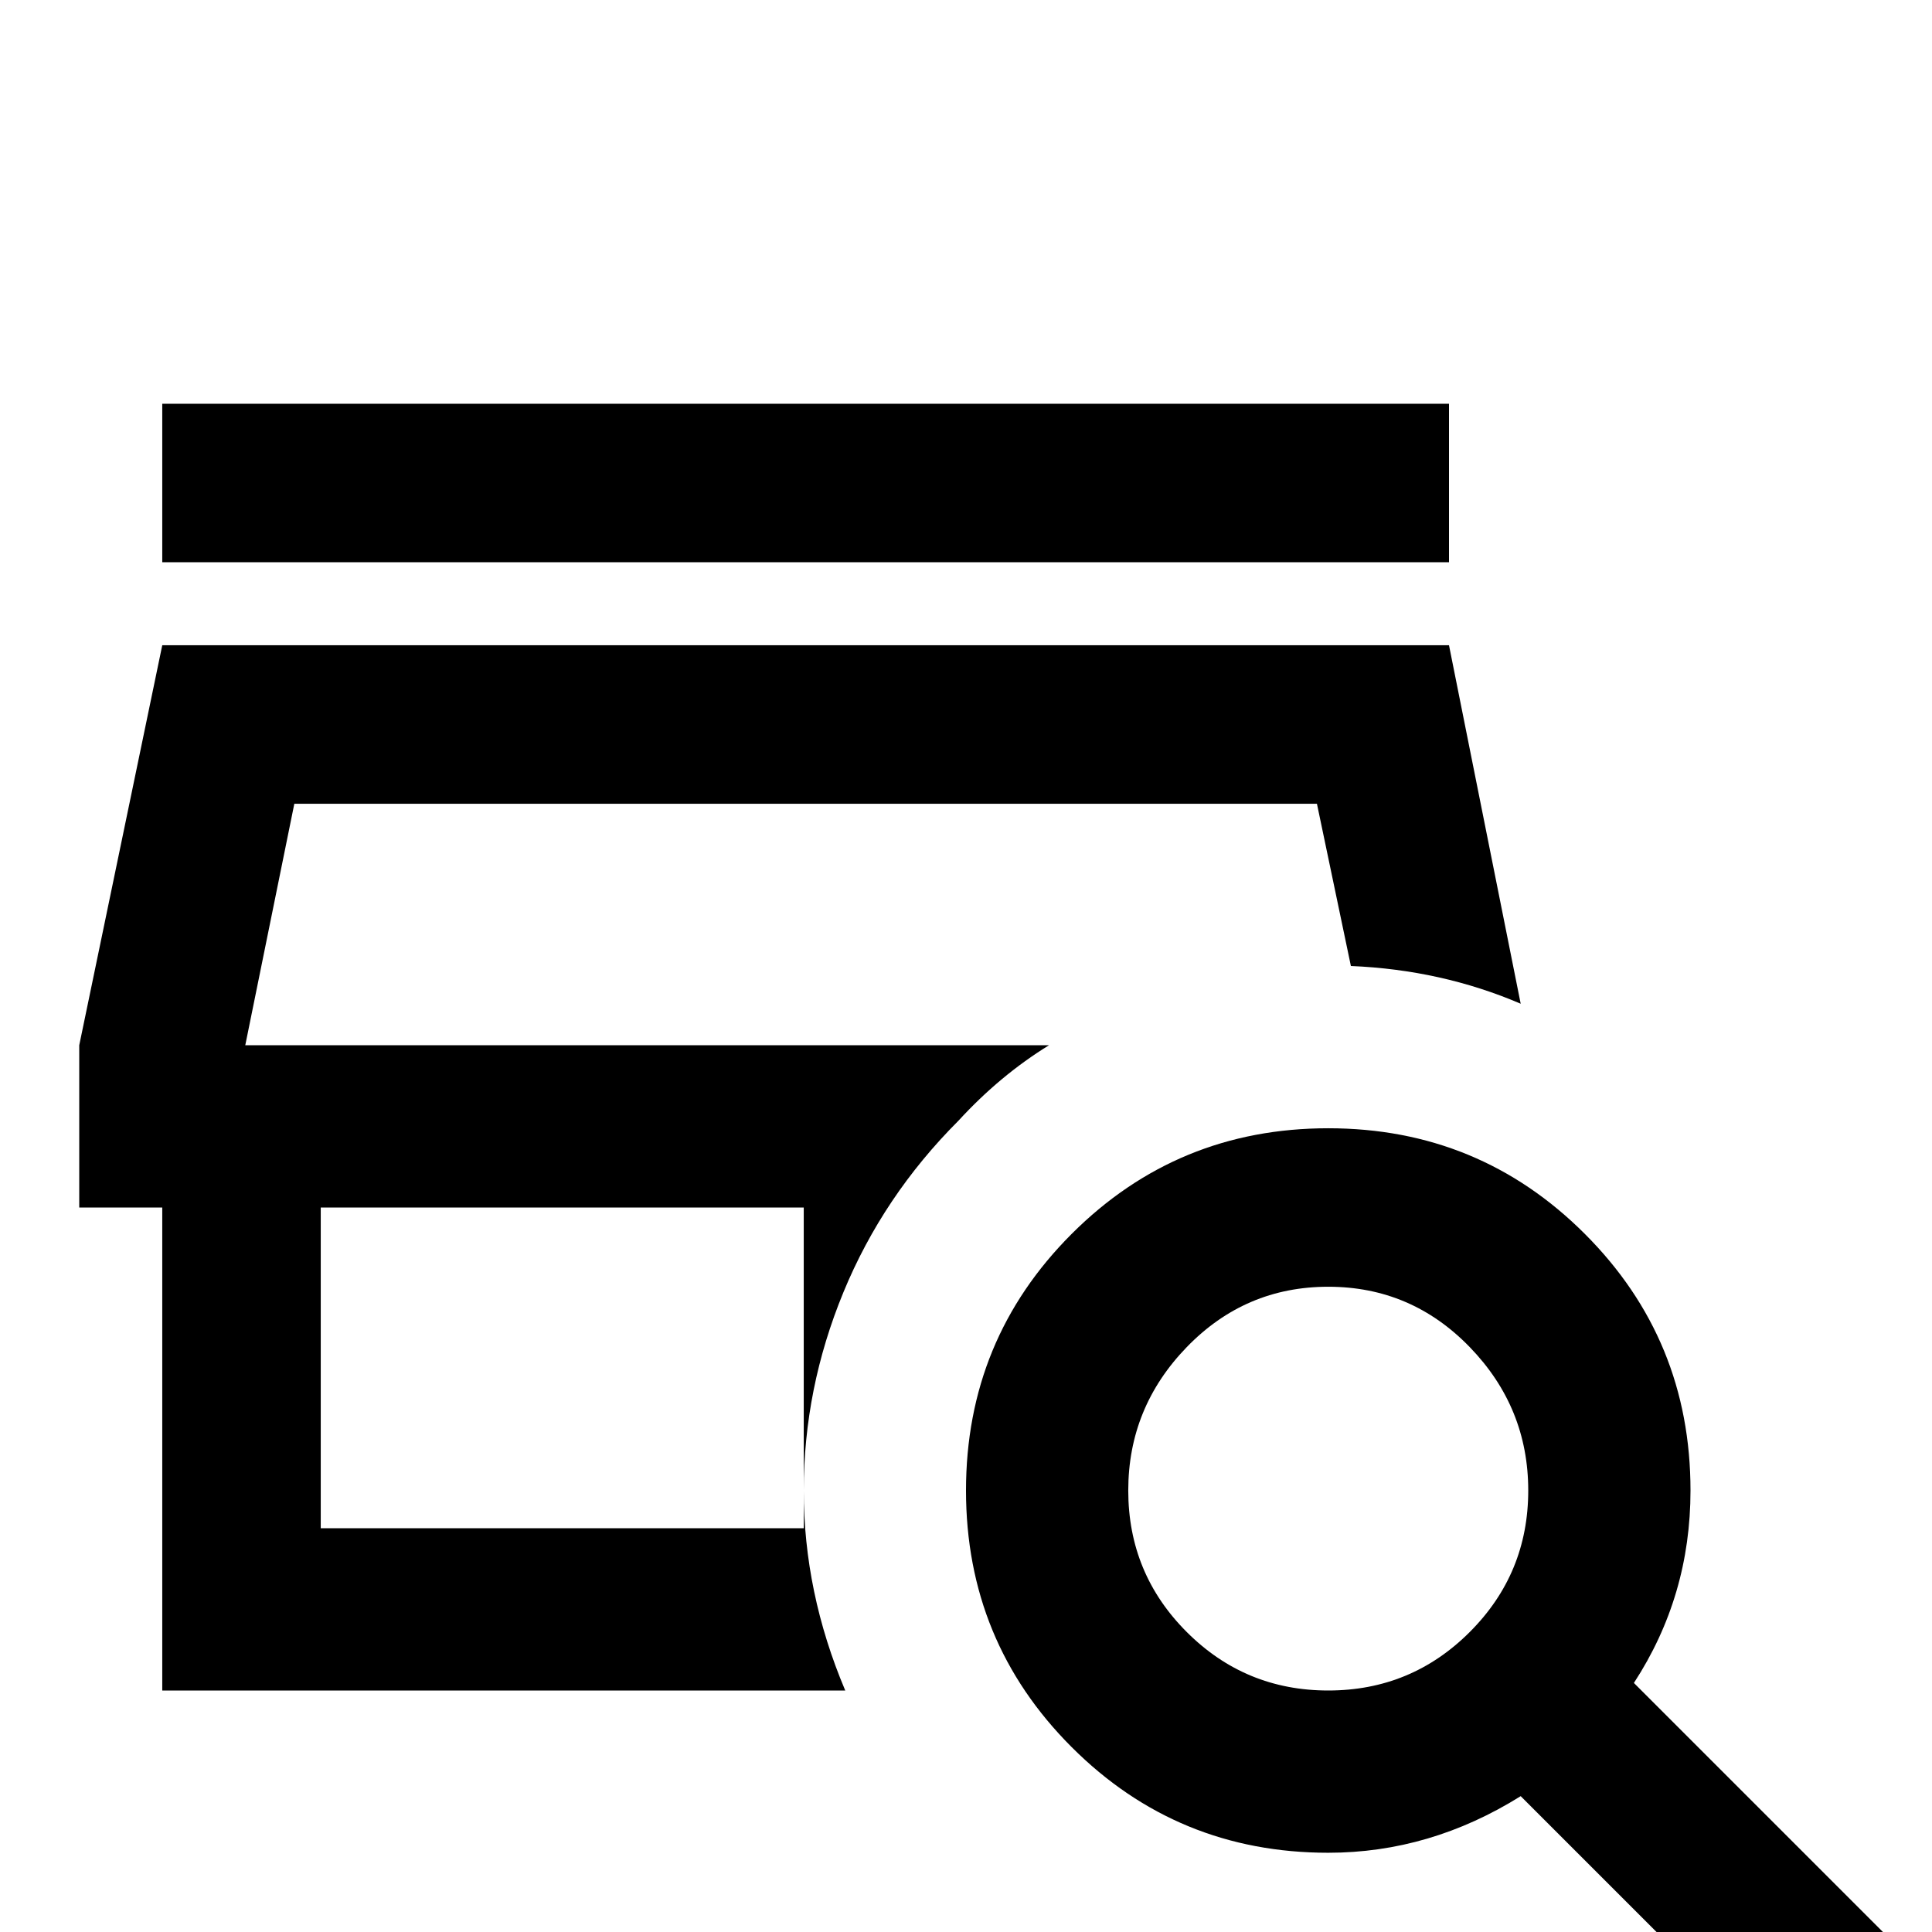 <svg xmlns="http://www.w3.org/2000/svg" viewBox="0 -512 512 512">
	<path fill="#000000" d="M384 -363H43V-405H384ZM278 -235H65L78 -299H349L358 -256Q382 -255 403 -246L384 -341H43L21 -235V-192H43V-64H224Q213 -90 213 -117V-107H85V-192H213V-117Q213 -144 223.5 -169.5Q234 -195 254 -215Q265 -227 278 -235ZM499 0L469 30L403 -36Q379 -21 352 -21Q312 -21 284 -49Q256 -77 256 -117Q256 -157 284 -185Q312 -213 352 -213Q392 -213 420 -185Q448 -157 448 -117Q448 -89 433 -66ZM405 -117Q405 -139 389.5 -155Q374 -171 352 -171Q330 -171 314.5 -155Q299 -139 299 -117Q299 -95 314.5 -79.5Q330 -64 352 -64Q374 -64 389.5 -79.5Q405 -95 405 -117Z"/>
</svg>